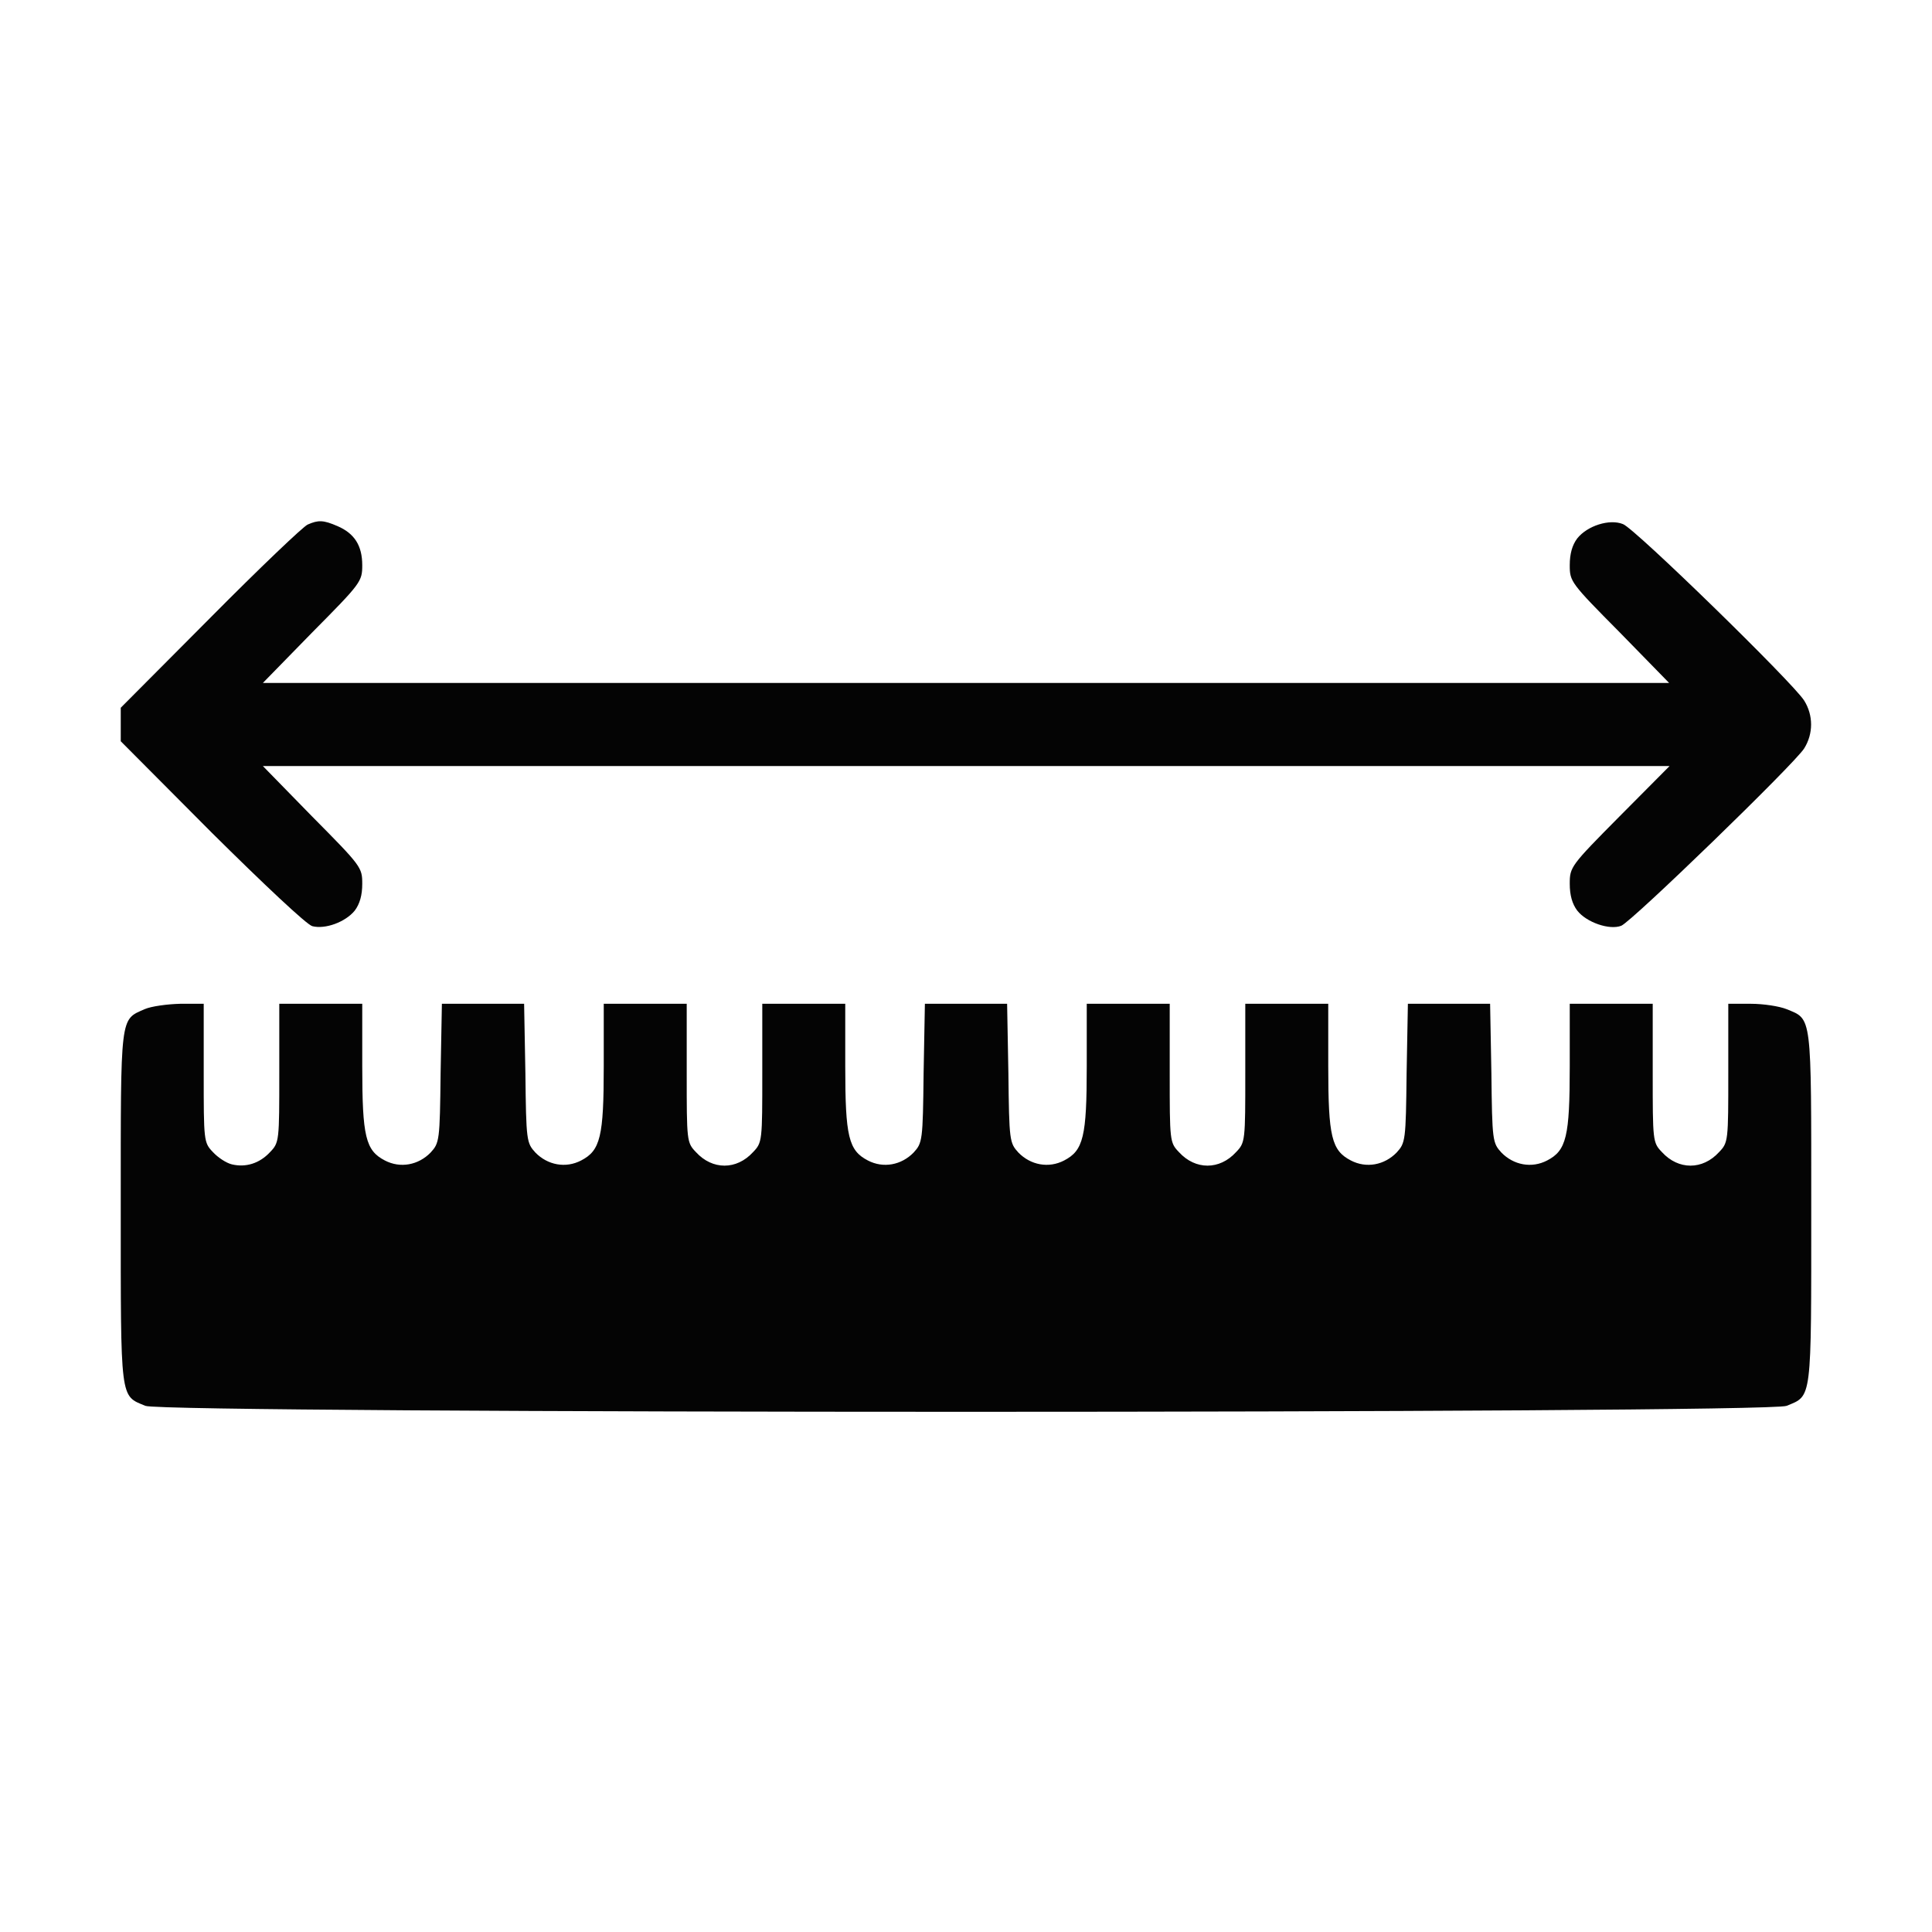 <?xml version="1.0" encoding="UTF-8"?>
<svg xmlns="http://www.w3.org/2000/svg" xmlns:xlink="http://www.w3.org/1999/xlink" width="18" height="18" viewBox="0 0 18 18">
<path fill-rule="evenodd" fill="rgb(1.569%, 1.569%, 1.569%)" fill-opacity="1" d="M 2.867 4.887 C 2.828 4.902 2.418 5.293 1.961 5.754 L 1.125 6.594 L 1.125 6.906 L 1.973 7.758 C 2.453 8.234 2.859 8.617 2.91 8.629 C 3.031 8.66 3.219 8.59 3.305 8.484 C 3.352 8.422 3.375 8.34 3.375 8.234 C 3.375 8.082 3.367 8.07 2.91 7.609 L 2.449 7.137 L 15.555 7.137 L 15.09 7.605 C 14.633 8.066 14.625 8.078 14.625 8.234 C 14.625 8.34 14.648 8.422 14.695 8.484 C 14.781 8.594 14.996 8.668 15.105 8.625 C 15.203 8.586 16.719 7.117 16.809 6.973 C 16.895 6.836 16.895 6.664 16.809 6.527 C 16.707 6.363 15.23 4.922 15.121 4.883 C 14.996 4.832 14.789 4.898 14.695 5.016 C 14.648 5.078 14.625 5.16 14.625 5.266 C 14.625 5.418 14.633 5.43 15.09 5.891 L 15.551 6.363 L 2.449 6.363 L 2.91 5.891 C 3.363 5.434 3.375 5.418 3.375 5.266 C 3.375 5.082 3.301 4.969 3.145 4.902 C 3.012 4.844 2.965 4.844 2.867 4.887 M 1.348 9.402 C 1.117 9.504 1.125 9.441 1.125 11.25 C 1.125 13.066 1.117 13 1.355 13.098 C 1.531 13.172 16.469 13.172 16.645 13.098 C 16.883 13 16.875 13.066 16.875 11.25 C 16.875 9.434 16.883 9.5 16.645 9.402 C 16.578 9.375 16.43 9.352 16.312 9.352 L 16.102 9.352 L 16.102 9.996 C 16.102 10.629 16.102 10.645 16.016 10.734 C 15.863 10.902 15.637 10.902 15.484 10.734 C 15.398 10.645 15.398 10.629 15.398 9.996 L 15.398 9.352 L 14.625 9.352 L 14.625 9.934 C 14.625 10.59 14.594 10.719 14.414 10.812 C 14.27 10.887 14.102 10.855 13.988 10.738 C 13.906 10.648 13.902 10.629 13.895 10 L 13.883 9.352 L 13.117 9.352 L 13.105 10 C 13.098 10.629 13.094 10.648 13.012 10.738 C 12.898 10.855 12.73 10.887 12.586 10.812 C 12.406 10.719 12.375 10.59 12.375 9.934 L 12.375 9.352 L 11.602 9.352 L 11.602 9.996 C 11.602 10.629 11.602 10.645 11.516 10.734 C 11.363 10.902 11.137 10.902 10.984 10.734 C 10.898 10.645 10.898 10.629 10.898 9.996 L 10.898 9.352 L 10.125 9.352 L 10.125 9.934 C 10.125 10.59 10.094 10.719 9.914 10.812 C 9.77 10.887 9.602 10.855 9.488 10.738 C 9.406 10.648 9.402 10.629 9.395 10 L 9.383 9.352 L 8.617 9.352 L 8.605 10 C 8.598 10.629 8.594 10.648 8.512 10.738 C 8.398 10.855 8.23 10.887 8.086 10.812 C 7.906 10.719 7.875 10.59 7.875 9.934 L 7.875 9.352 L 7.102 9.352 L 7.102 9.996 C 7.102 10.629 7.102 10.645 7.016 10.734 C 6.863 10.902 6.637 10.902 6.484 10.734 C 6.398 10.645 6.398 10.629 6.398 9.996 L 6.398 9.352 L 5.625 9.352 L 5.625 9.934 C 5.625 10.59 5.594 10.719 5.414 10.812 C 5.27 10.887 5.102 10.855 4.988 10.738 C 4.906 10.648 4.902 10.629 4.895 10 L 4.883 9.352 L 4.117 9.352 L 4.105 10 C 4.098 10.629 4.094 10.648 4.012 10.738 C 3.898 10.855 3.73 10.887 3.586 10.812 C 3.406 10.719 3.375 10.59 3.375 9.934 L 3.375 9.352 L 2.602 9.352 L 2.602 9.996 C 2.602 10.629 2.602 10.645 2.516 10.734 C 2.418 10.84 2.289 10.879 2.16 10.848 C 2.109 10.836 2.031 10.785 1.984 10.734 C 1.898 10.645 1.898 10.629 1.898 9.996 L 1.898 9.352 L 1.68 9.352 C 1.559 9.355 1.41 9.375 1.348 9.402 "/>
</svg>
